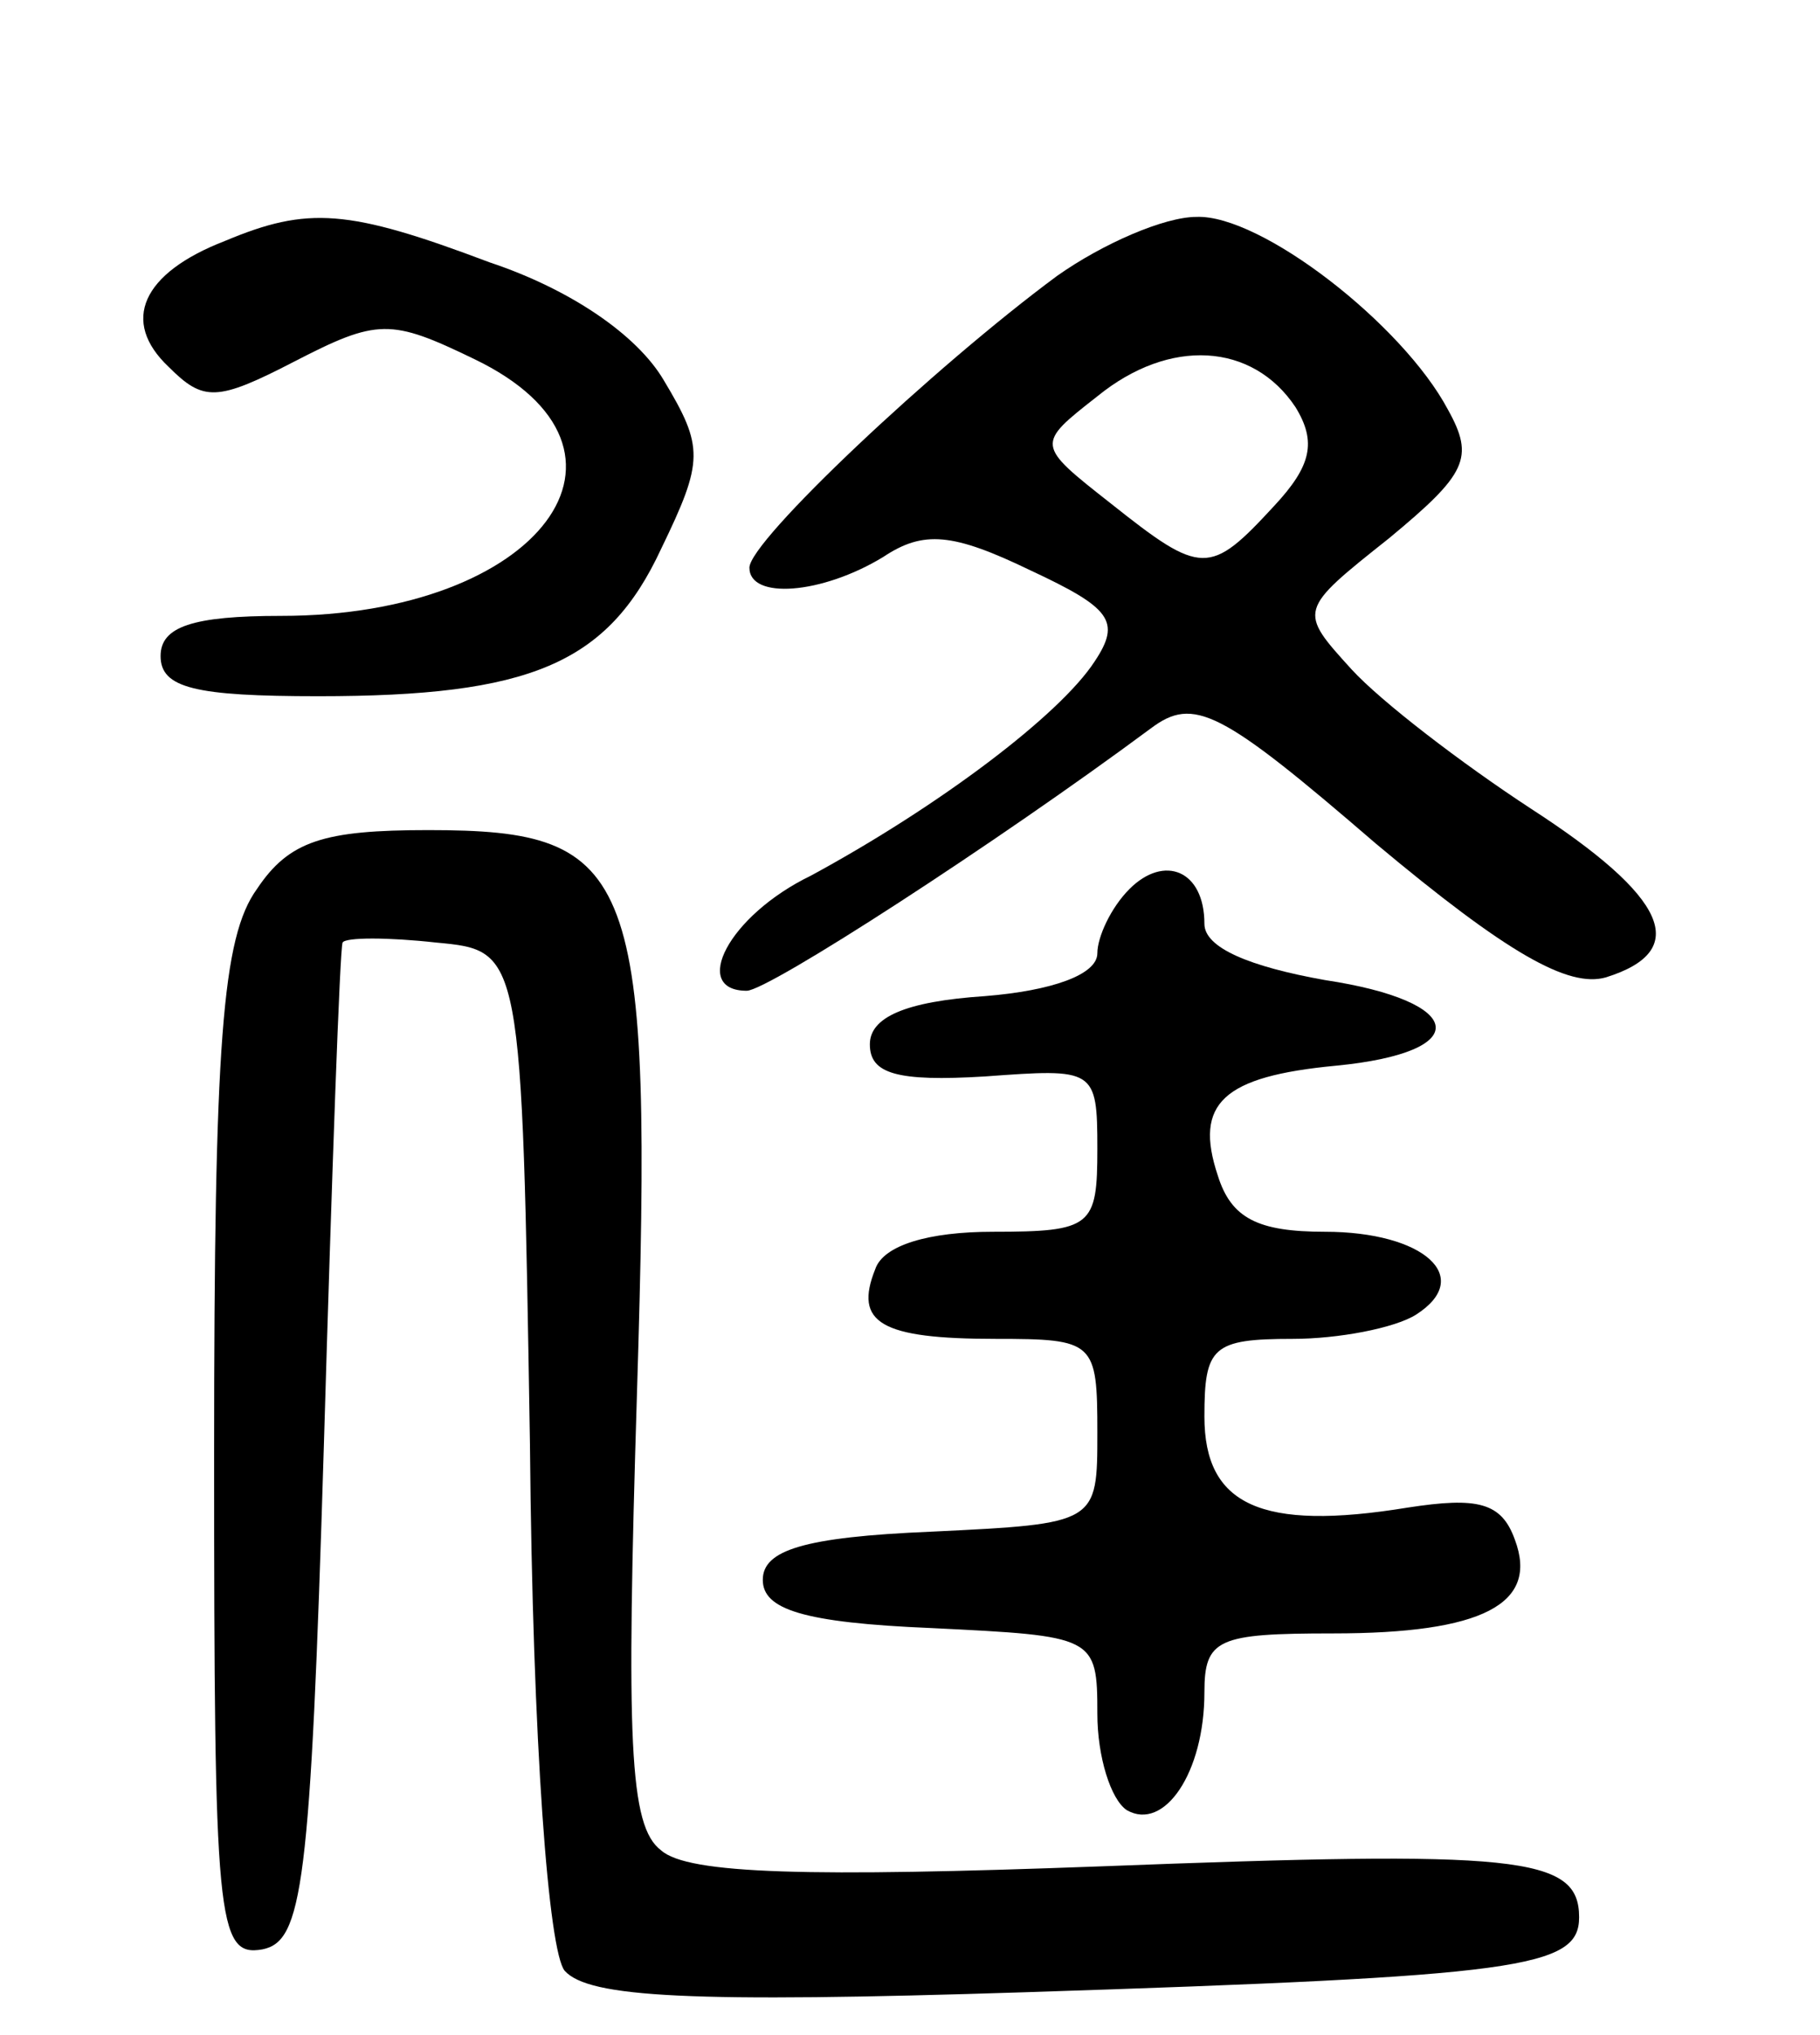 <svg version="1.0" xmlns="http://www.w3.org/2000/svg"
 width="68pt" height="76pt" viewBox="0 0 68 76"
 preserveAspectRatio="xMidYMid meet">
<g transform="translate(0,76) scale(0.1,-0.1)"
fill="#000000" stroke="none">
<path d="M84 670 c-31 -12 -39 -30 -21 -47 13 -13 18 -13 47 2 31 16 36 16 67
1 71 -34 25 -96 -72 -96 -33 0 -45 -4 -45 -15 0 -12 13 -15 59 -15 79 0 108
12 128 55 16 33 16 38 1 63 -10 17 -35 34 -65 44 -53 20 -68 21 -99 8z"/>
<path d="M395 657 c-46 -34 -115 -99 -115 -109 0 -12 27 -10 50 4 15 10 26 9
55 -5 30 -14 34 -19 24 -34 -13 -20 -58 -54 -106 -80 -31 -15 -45 -43 -24 -43
8 0 93 55 151 98 16 12 26 7 84 -43 49 -41 72 -54 86 -50 32 10 23 30 -28 63
-26 17 -56 40 -67 52 -20 22 -20 22 14 49 29 24 32 30 22 48 -17 32 -70 73
-94 72 -12 0 -35 -10 -52 -22z m89 -49 c8 -13 6 -22 -8 -37 -24 -26 -27 -26
-61 1 -28 22 -28 22 -5 40 27 22 58 20 74 -4z"/>
<path d="M96 428 c-13 -18 -16 -57 -16 -211 0 -174 1 -188 18 -185 15 3 18 23
23 188 3 102 6 186 7 188 1 2 17 2 35 0 32 -3 32 -3 35 -187 1 -113 7 -190 13
-197 9 -10 47 -12 172 -8 185 6 207 9 207 28 0 23 -23 25 -179 19 -108 -4
-154 -3 -164 6 -12 9 -13 41 -9 171 6 195 0 210 -78 210 -39 0 -52 -4 -64 -22z"/>
<path d="M422 428 c-7 -7 -12 -18 -12 -24 0 -8 -17 -14 -42 -16 -30 -2 -43 -8
-43 -18 0 -11 10 -14 43 -12 41 3 42 3 42 -27 0 -29 -2 -31 -39 -31 -24 0 -41
-5 -44 -14 -8 -20 2 -26 45 -26 37 0 38 -1 38 -35 0 -34 0 -34 -62 -37 -48 -2
-63 -7 -63 -18 0 -11 15 -16 63 -18 61 -3 62 -3 62 -32 0 -16 5 -32 11 -36 14
-8 29 14 29 44 0 20 5 22 48 22 56 0 77 11 68 35 -5 14 -14 16 -40 12 -55 -9
-76 1 -76 34 0 26 3 29 33 29 17 0 38 4 46 9 22 14 3 31 -34 31 -25 0 -35 5
-40 21 -9 27 2 37 44 41 52 5 49 24 -4 32 -28 5 -45 12 -45 21 0 20 -15 26
-28 13z"/>
</g>
</svg>
